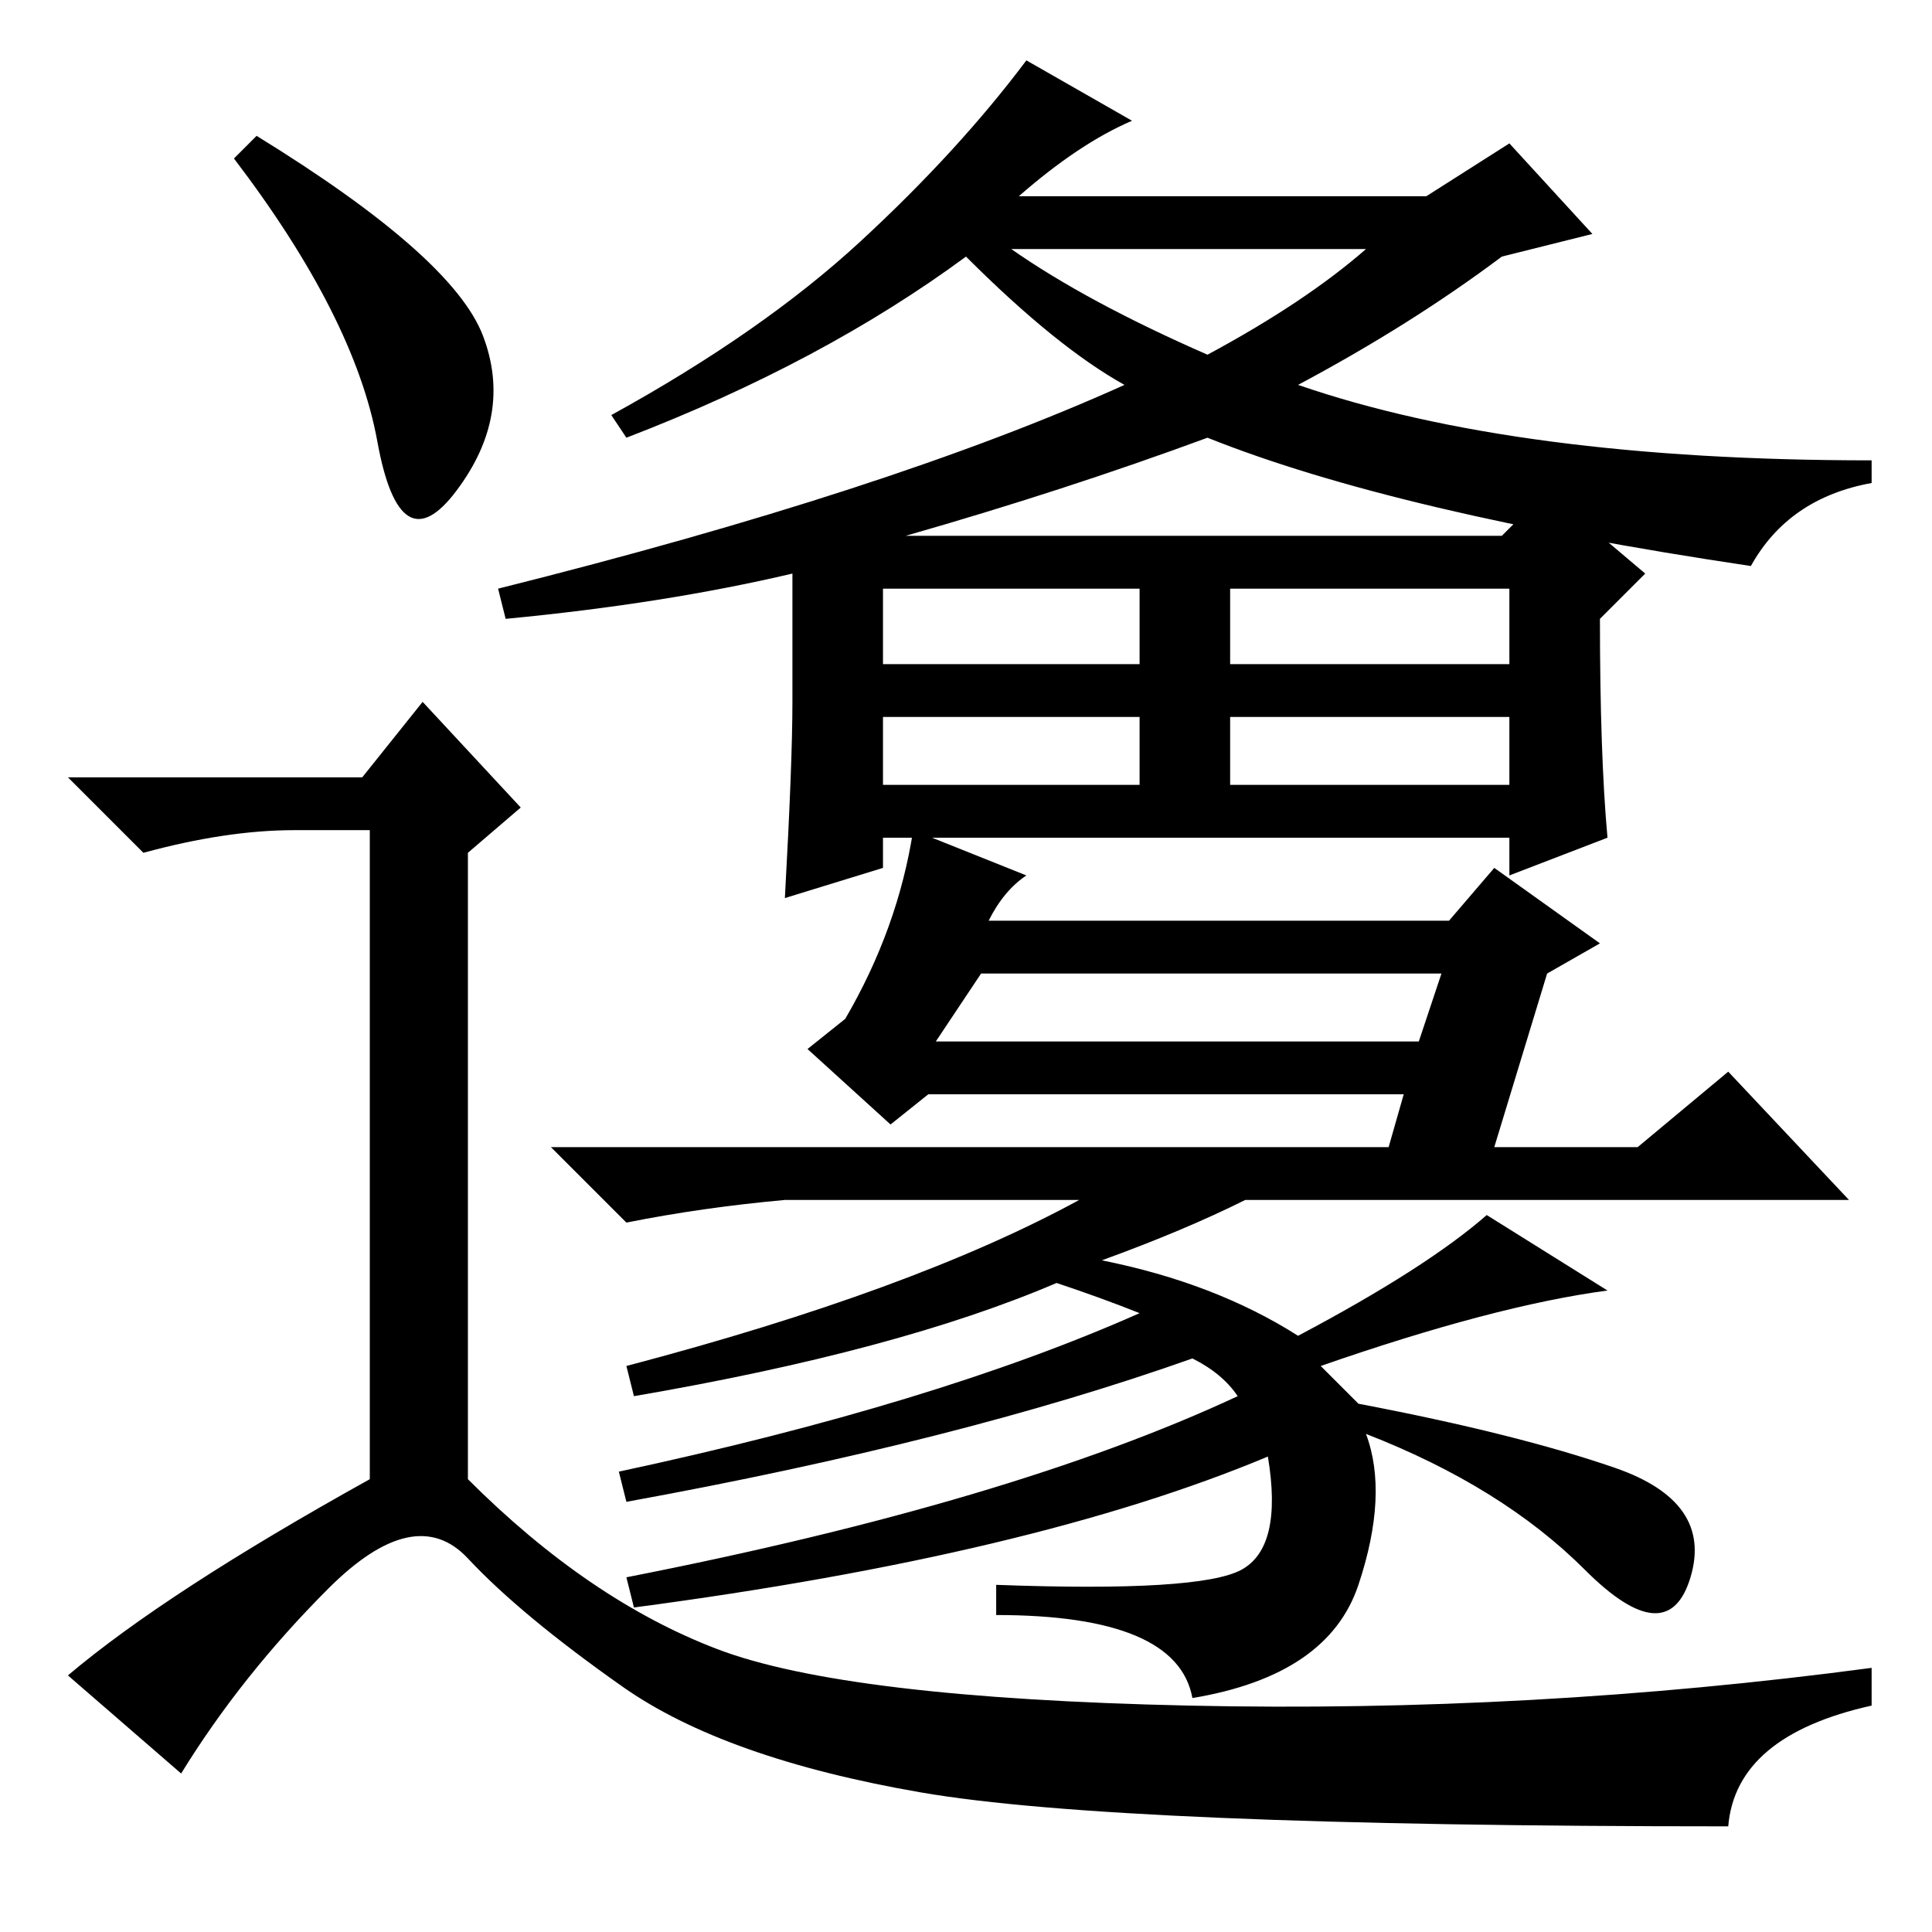<?xml version="1.0" standalone="no"?>
<!DOCTYPE svg PUBLIC "-//W3C//DTD SVG 1.1//EN" "http://www.w3.org/Graphics/SVG/1.1/DTD/svg11.dtd" >
<svg xmlns="http://www.w3.org/2000/svg" xmlns:xlink="http://www.w3.org/1999/xlink" version="1.1" viewBox="0 -36 256 256">
  <g transform="matrix(1 0 0 -1 0 220)">
   <path fill="currentColor"
d="M163 152h37v9h-37v-9zM199 222q-12 -9 -27 -17q29 -10 76 -10v-3q-11 -2 -16 -11q-47 7 -72 17q-19 -7 -40 -13h79l6 6l13 -11l-6 -6q0 -18 1 -29l-13 -5v5h-83v-4l-13 -4q1 18 1 26v17q-17 -4 -38 -6l-1 4q52 13 83 27q-9 5 -21 17q-19 -14 -45 -24l-2 3q20 11 33 23
t22 24l14 -8q-7 -3 -15 -10h54l11 7l11 -12zM160 209q13 7 21 14h-47q10 -7 26 -14zM117 168h34v10h-34v-10zM163 168h37v10h-37v-10zM117 152h34v9h-34v-9zM124 118h64l3 9h-61zM104 97q-11 -1 -21 -3l-10 10h111l2 7h-63l-5 -4l-11 10l5 4q7 12 9 25l15 -6q-3 -2 -5 -6h61
l6 7l14 -10l-7 -4l-7 -23h19l12 10l16 -17h-141zM140 86q-21 -9 -56 -15l-1 4q38 10 60 22h22q-8 -4 -19 -8q15 -3 26 -10q17 9 25 16l16 -10q-15 -2 -38 -10l5 -5q21 -4 34 -8.5t10 -14.5t-14 1t-29 18q3 -8 -1 -20t-22 -15q-2 11 -26 11v4q27 -1 32.5 2t3.5 15
q-31 -13 -84 -20l-1 4q51 10 81 24q-2 3 -6 5q-31 -11 -75 -19l-1 4q42 9 69 21q-5 2 -11 4zM34 238q26 -16 30 -26.5t-3.5 -20.5t-10.5 6.5t-19 37.5zM48 153l8 10l13 -14l-7 -6v-83q16 -16 33 -22.5t62.5 -7.5t90.5 5v-5q-18 -4 -19 -16q-81 0 -107 4.5t-39.5 14t-20.5 17
t-18.5 -4t-19.5 -24.5l-15 13q13 11 40 26v86h-10q-9 0 -20 -3l-10 10h39z" />
  </g>

</svg>
